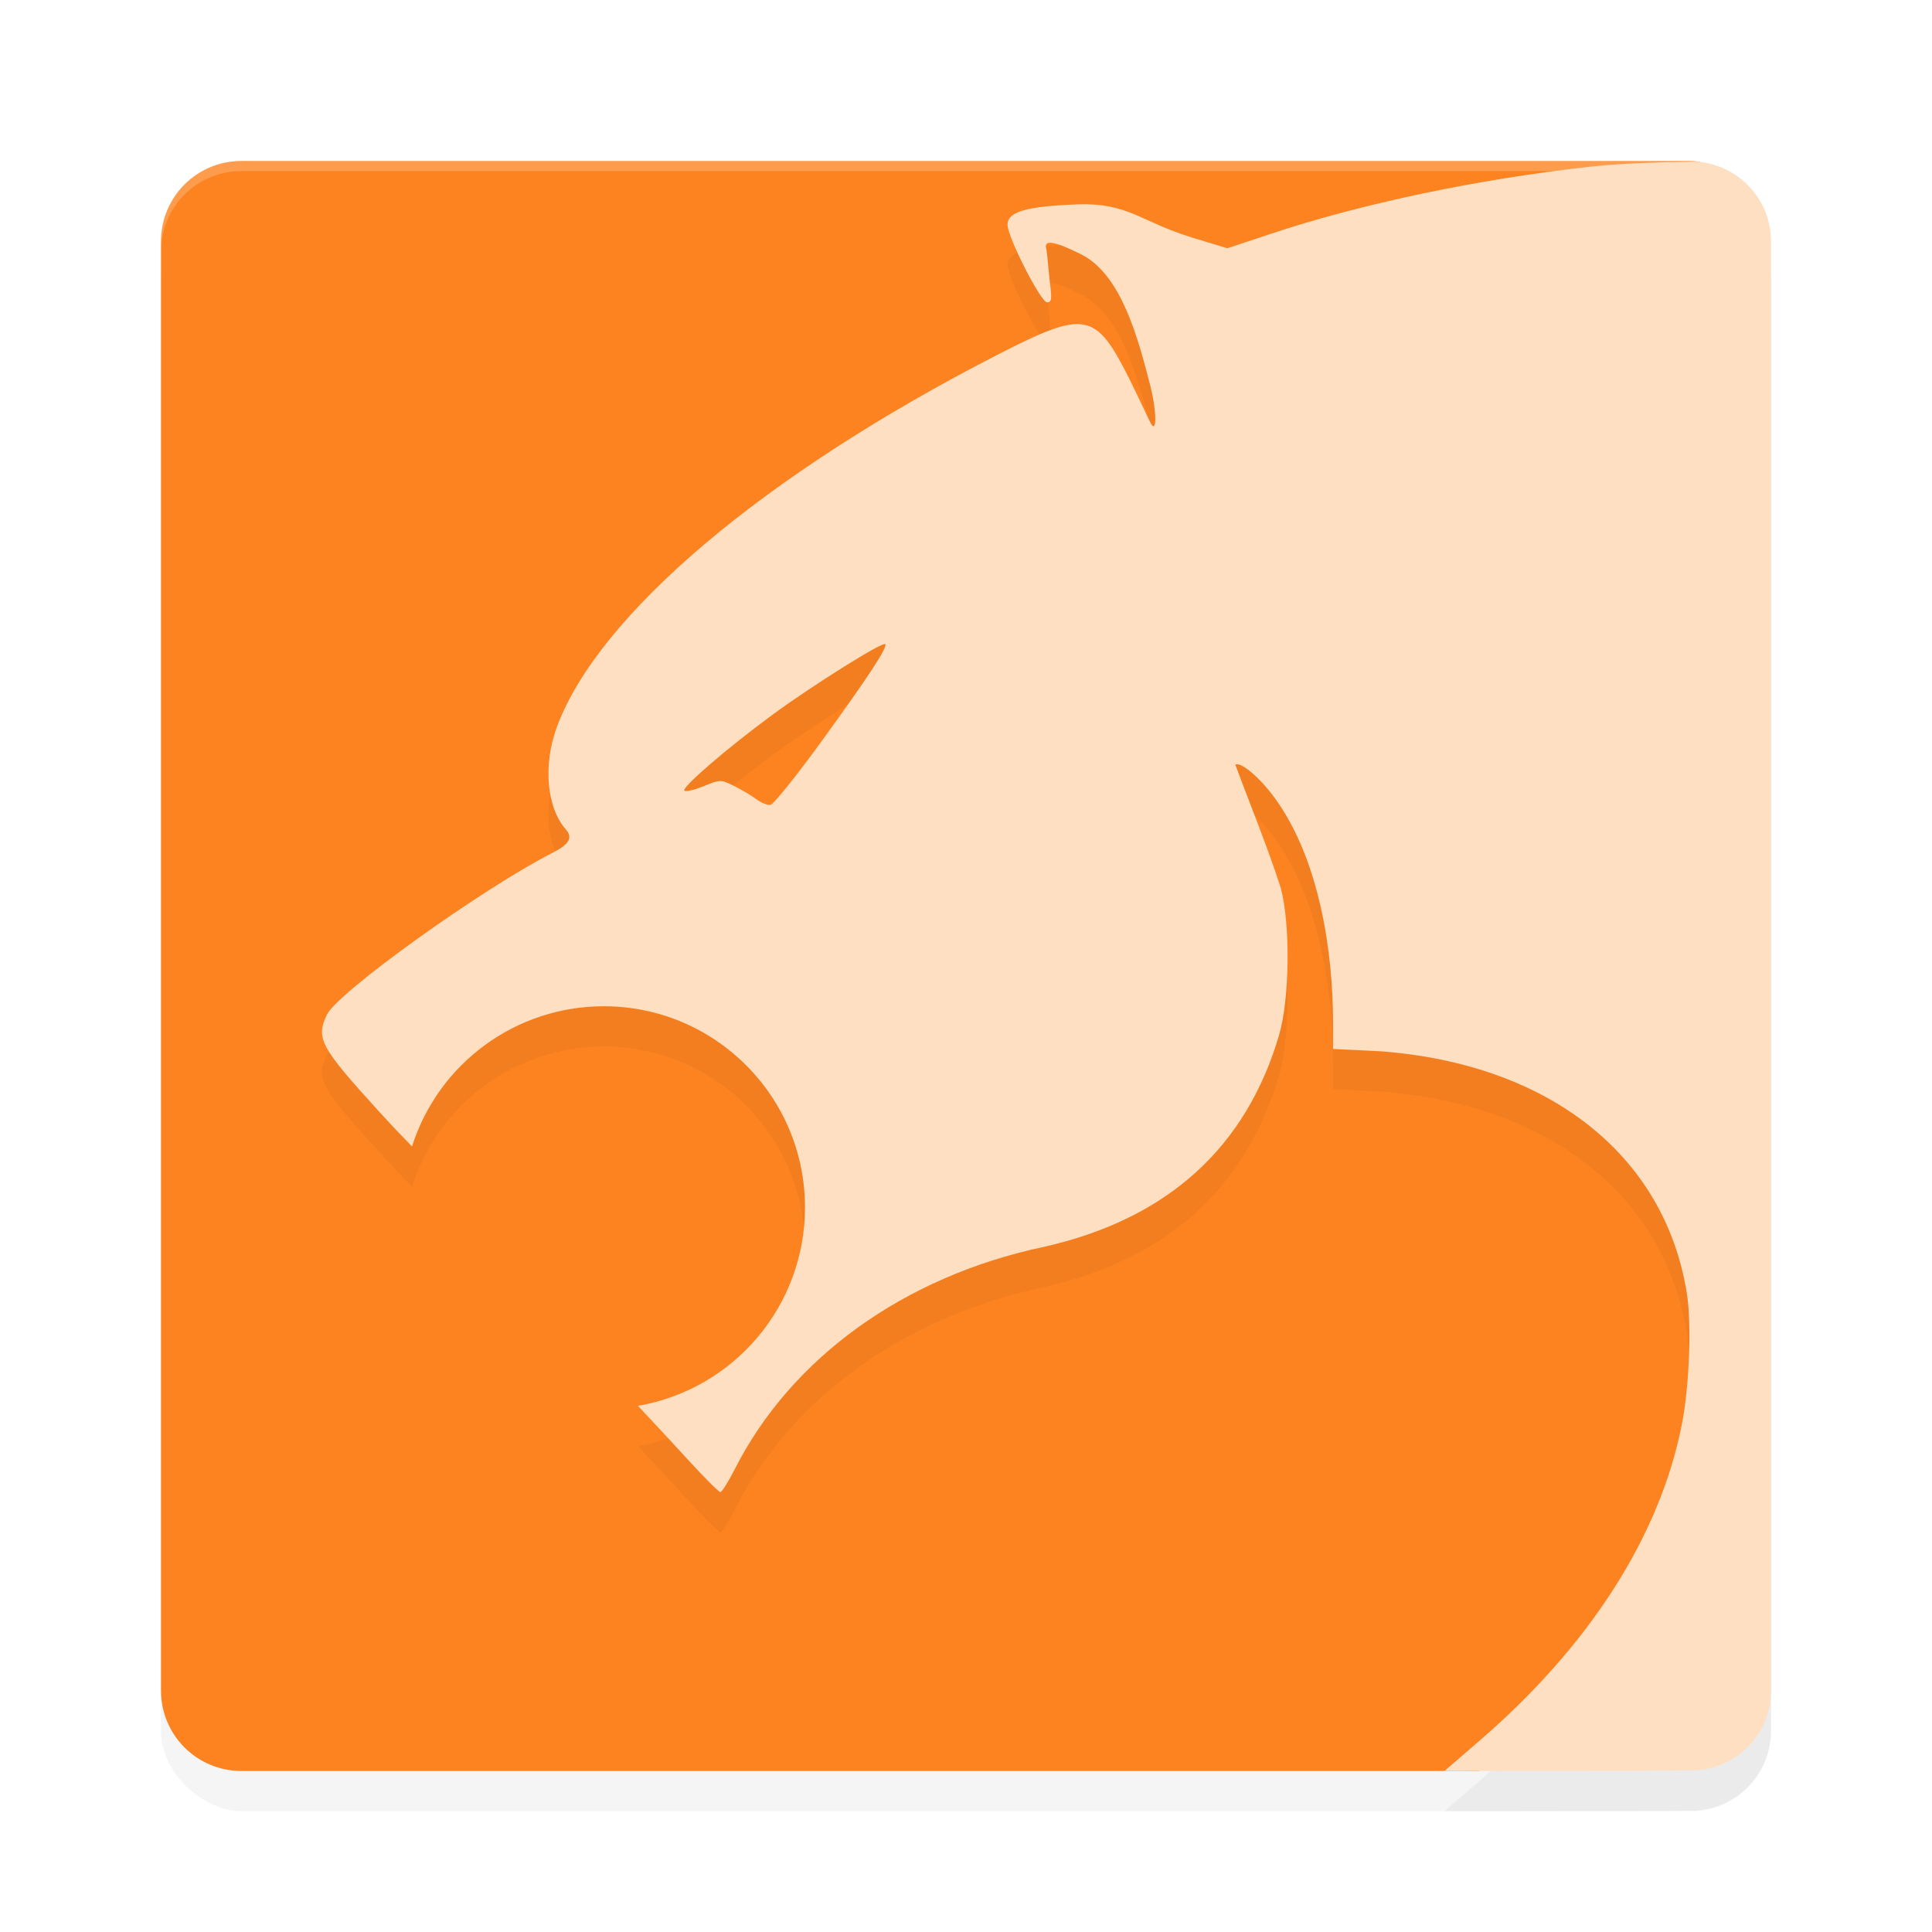 <?xml version='1.0' encoding='utf-8'?>
<svg xmlns="http://www.w3.org/2000/svg" width="192" height="192" version="1" id="svg14">
  <defs>
    <filter style="color-interpolation-filters:sRGB" id="filter850" x="-0.048" width="1.096" y="-0.048" height="1.096">
      <feGaussianBlur stdDeviation="3.2"/>
    </filter>
    <filter style="color-interpolation-filters:sRGB" id="filter866" x="-0.051" width="1.101" y="-0.046" height="1.091">
      <feGaussianBlur stdDeviation="3.039"/>
    </filter>
  </defs>
  <rect style="filter:url(#filter850);opacity:0.2;fill:#000000" width="160" height="160" x="-180" y="-176" rx="8" ry="8" transform="matrix(0,-1,-1,0,0,0)"/>
  <path transform="matrix(0,-1,-1,0,0,0)" style="fill:#fd8320" d="m -168,-170.755 142.252,0.35 C -21.316,-170.395 -16,-172.432 -16,-168 v 144 c 0,4.432 -3.568,8 -8,8 h -144 c -4.432,0 -8,-3.568 -8,-8 v -122.853 l 2.448,-15.902 c 0.674,-4.38 1.12,-8.011 5.552,-8 z"/>
  <path style="opacity:0.2;fill:#ffffff" d="M 24 16 C 19.568 16 16 19.568 16 24 L 16 25 C 16 20.568 19.568 17 24 17 L 168 17 C 172.432 17 176 20.568 176 25 L 176 24 C 176 19.568 172.432 16 168 16 L 24 16 z "/>
  <path d="m 168.641,20.062 c -3.912,0.055 -7.715,0.186 -10.5,0.492 C 146.931,21.787 135.377,24.213 126.25,27.25 l -4.273,1.422 -3.5,-1.062 c -5.089,-1.547 -6.331,-3.479 -11.383,-3.297 -5.092,0.184 -6.969,0.729 -6.969,2.023 0,1.216 3.31,7.711 3.93,7.711 0.443,0 0.493,-0.291 0.305,-1.773 -0.124,-0.976 -0.299,-3.245 -0.391,-3.57 -0.261,-0.922 0.841,-0.744 3.469,0.57 4.028,2.015 5.668,8.402 6.859,12.977 0.581,2.231 0.697,4.536 0.203,4.031 -0.173,-0.177 -1.166,-2.424 -2.203,-4.5 -3.413,-6.835 -4.394,-7.022 -13.141,-2.539 -23.493,12.04 -39.656,25.921 -43.781,36.914 -1.427,3.803 -1.072,8.069 0.859,10.273 0.716,0.818 0.344,1.471 -1.32,2.32 -7.039,3.591 -21.381,13.883 -22.43,16.094 -1.118,2.355 -0.653,3.206 5.156,9.586 1.264,1.389 2.361,2.541 3.305,3.5 C 43.588,109.634 51.294,104.001 60,104 c 11.046,0 20,8.954 20,20 8.68e-4,9.735 -7.008,18.057 -16.602,19.711 1.482,1.574 3.464,3.702 4.898,5.273 1.654,1.813 3.135,3.297 3.289,3.297 0.154,0 0.801,-1.026 1.438,-2.281 5.605,-11.059 16.838,-19.145 30.672,-22.078 12.399,-2.78 20.193,-9.962 23.438,-21.133 1.032,-3.592 1.111,-10.911 0.156,-14.516 -1.282,-4.018 -3.155,-8.576 -4.523,-12.281 0.428,-0.331 2.324,1.075 4.047,3.492 4.303,6.037 5.664,15.073 5.664,22.141 v 2.617 l 4.734,0.234 c 16.617,1.257 28.192,10.202 30.422,24.023 0.488,3.028 0.259,9.214 -0.484,13.016 -2.217,11.336 -9.404,22.204 -19.984,31.359 L 143.547,180 l 19.188,-0.024 c 2.275,-0.003 3.874,-0.033 5.93,-0.047 C 172.778,179.589 176,176.204 176,172 V 28 c 0,-4.213 -3.234,-7.608 -7.359,-7.938 z M 87.969,68.008 c 0.285,0.262 -1.576,3.118 -6.297,9.625 -2.507,3.455 -4.805,6.315 -5.102,6.359 -0.296,0.044 -0.936,-0.217 -1.43,-0.586 -0.494,-0.369 -1.494,-0.959 -2.219,-1.312 -1.311,-0.64 -1.333,-0.64 -3,0.039 -0.921,0.375 -1.774,0.57 -1.906,0.445 -0.316,-0.299 4.239,-4.223 8.742,-7.539 3.844,-2.83 10.937,-7.283 11.211,-7.031 z" style="filter:url(#filter866);opacity:0.2;fill:#000000"/>
  <path d="m 168.641,16.062 c -3.912,0.055 -7.715,0.186 -10.5,0.492 C 146.931,17.787 135.377,20.213 126.25,23.25 l -4.273,1.422 -3.5,-1.062 c -5.089,-1.547 -6.331,-3.479 -11.383,-3.297 -5.092,0.184 -6.969,0.729 -6.969,2.023 0,1.216 3.31,7.711 3.93,7.711 0.443,0 0.493,-0.291 0.305,-1.773 -0.124,-0.976 -0.299,-3.245 -0.391,-3.57 -0.261,-0.922 0.841,-0.744 3.469,0.57 4.028,2.015 5.668,8.402 6.859,12.977 0.581,2.231 0.697,4.536 0.203,4.031 -0.173,-0.177 -1.166,-2.424 -2.203,-4.5 -3.413,-6.835 -4.394,-7.022 -13.141,-2.539 -23.493,12.04 -39.656,25.921 -43.781,36.914 -1.427,3.803 -1.072,8.069 0.859,10.273 0.716,0.818 0.344,1.471 -1.32,2.32 -7.039,3.591 -21.381,13.883 -22.43,16.094 -1.118,2.355 -0.653,3.206 5.156,9.586 1.264,1.389 2.361,2.541 3.305,3.5 C 43.588,105.634 51.294,100.001 60,100 c 11.046,0 20,8.954 20,20 8.68e-4,9.735 -7.008,18.057 -16.602,19.711 1.482,1.574 3.464,3.702 4.898,5.273 1.654,1.813 3.135,3.297 3.289,3.297 0.154,0 0.801,-1.026 1.438,-2.281 5.605,-11.059 16.838,-19.145 30.672,-22.078 12.399,-2.78 20.193,-9.962 23.438,-21.133 1.032,-3.592 1.111,-10.911 0.156,-14.516 -1.282,-4.018 -3.155,-8.576 -4.523,-12.281 0.428,-0.331 2.324,1.075 4.047,3.492 4.303,6.037 5.664,15.073 5.664,22.141 v 2.617 l 4.734,0.234 c 16.617,1.257 28.192,10.202 30.422,24.023 0.488,3.028 0.259,9.214 -0.484,13.016 -2.217,11.336 -9.404,22.204 -19.984,31.359 L 143.547,176 l 19.188,-0.024 c 2.275,-0.003 3.874,-0.033 5.93,-0.047 C 172.778,175.589 176,172.204 176,168 V 24 c 0,-4.213 -3.234,-7.608 -7.359,-7.938 z M 87.969,64.008 c 0.285,0.262 -1.576,3.118 -6.297,9.625 -2.507,3.455 -4.805,6.315 -5.102,6.359 -0.296,0.044 -0.936,-0.217 -1.43,-0.586 -0.494,-0.369 -1.494,-0.959 -2.219,-1.312 -1.311,-0.64 -1.333,-0.64 -3,0.039 -0.921,0.375 -1.774,0.57 -1.906,0.445 -0.316,-0.299 4.239,-4.223 8.742,-7.539 3.844,-2.83 10.937,-7.283 11.211,-7.031 z" style="fill:#fedfc1"/>
</svg>
